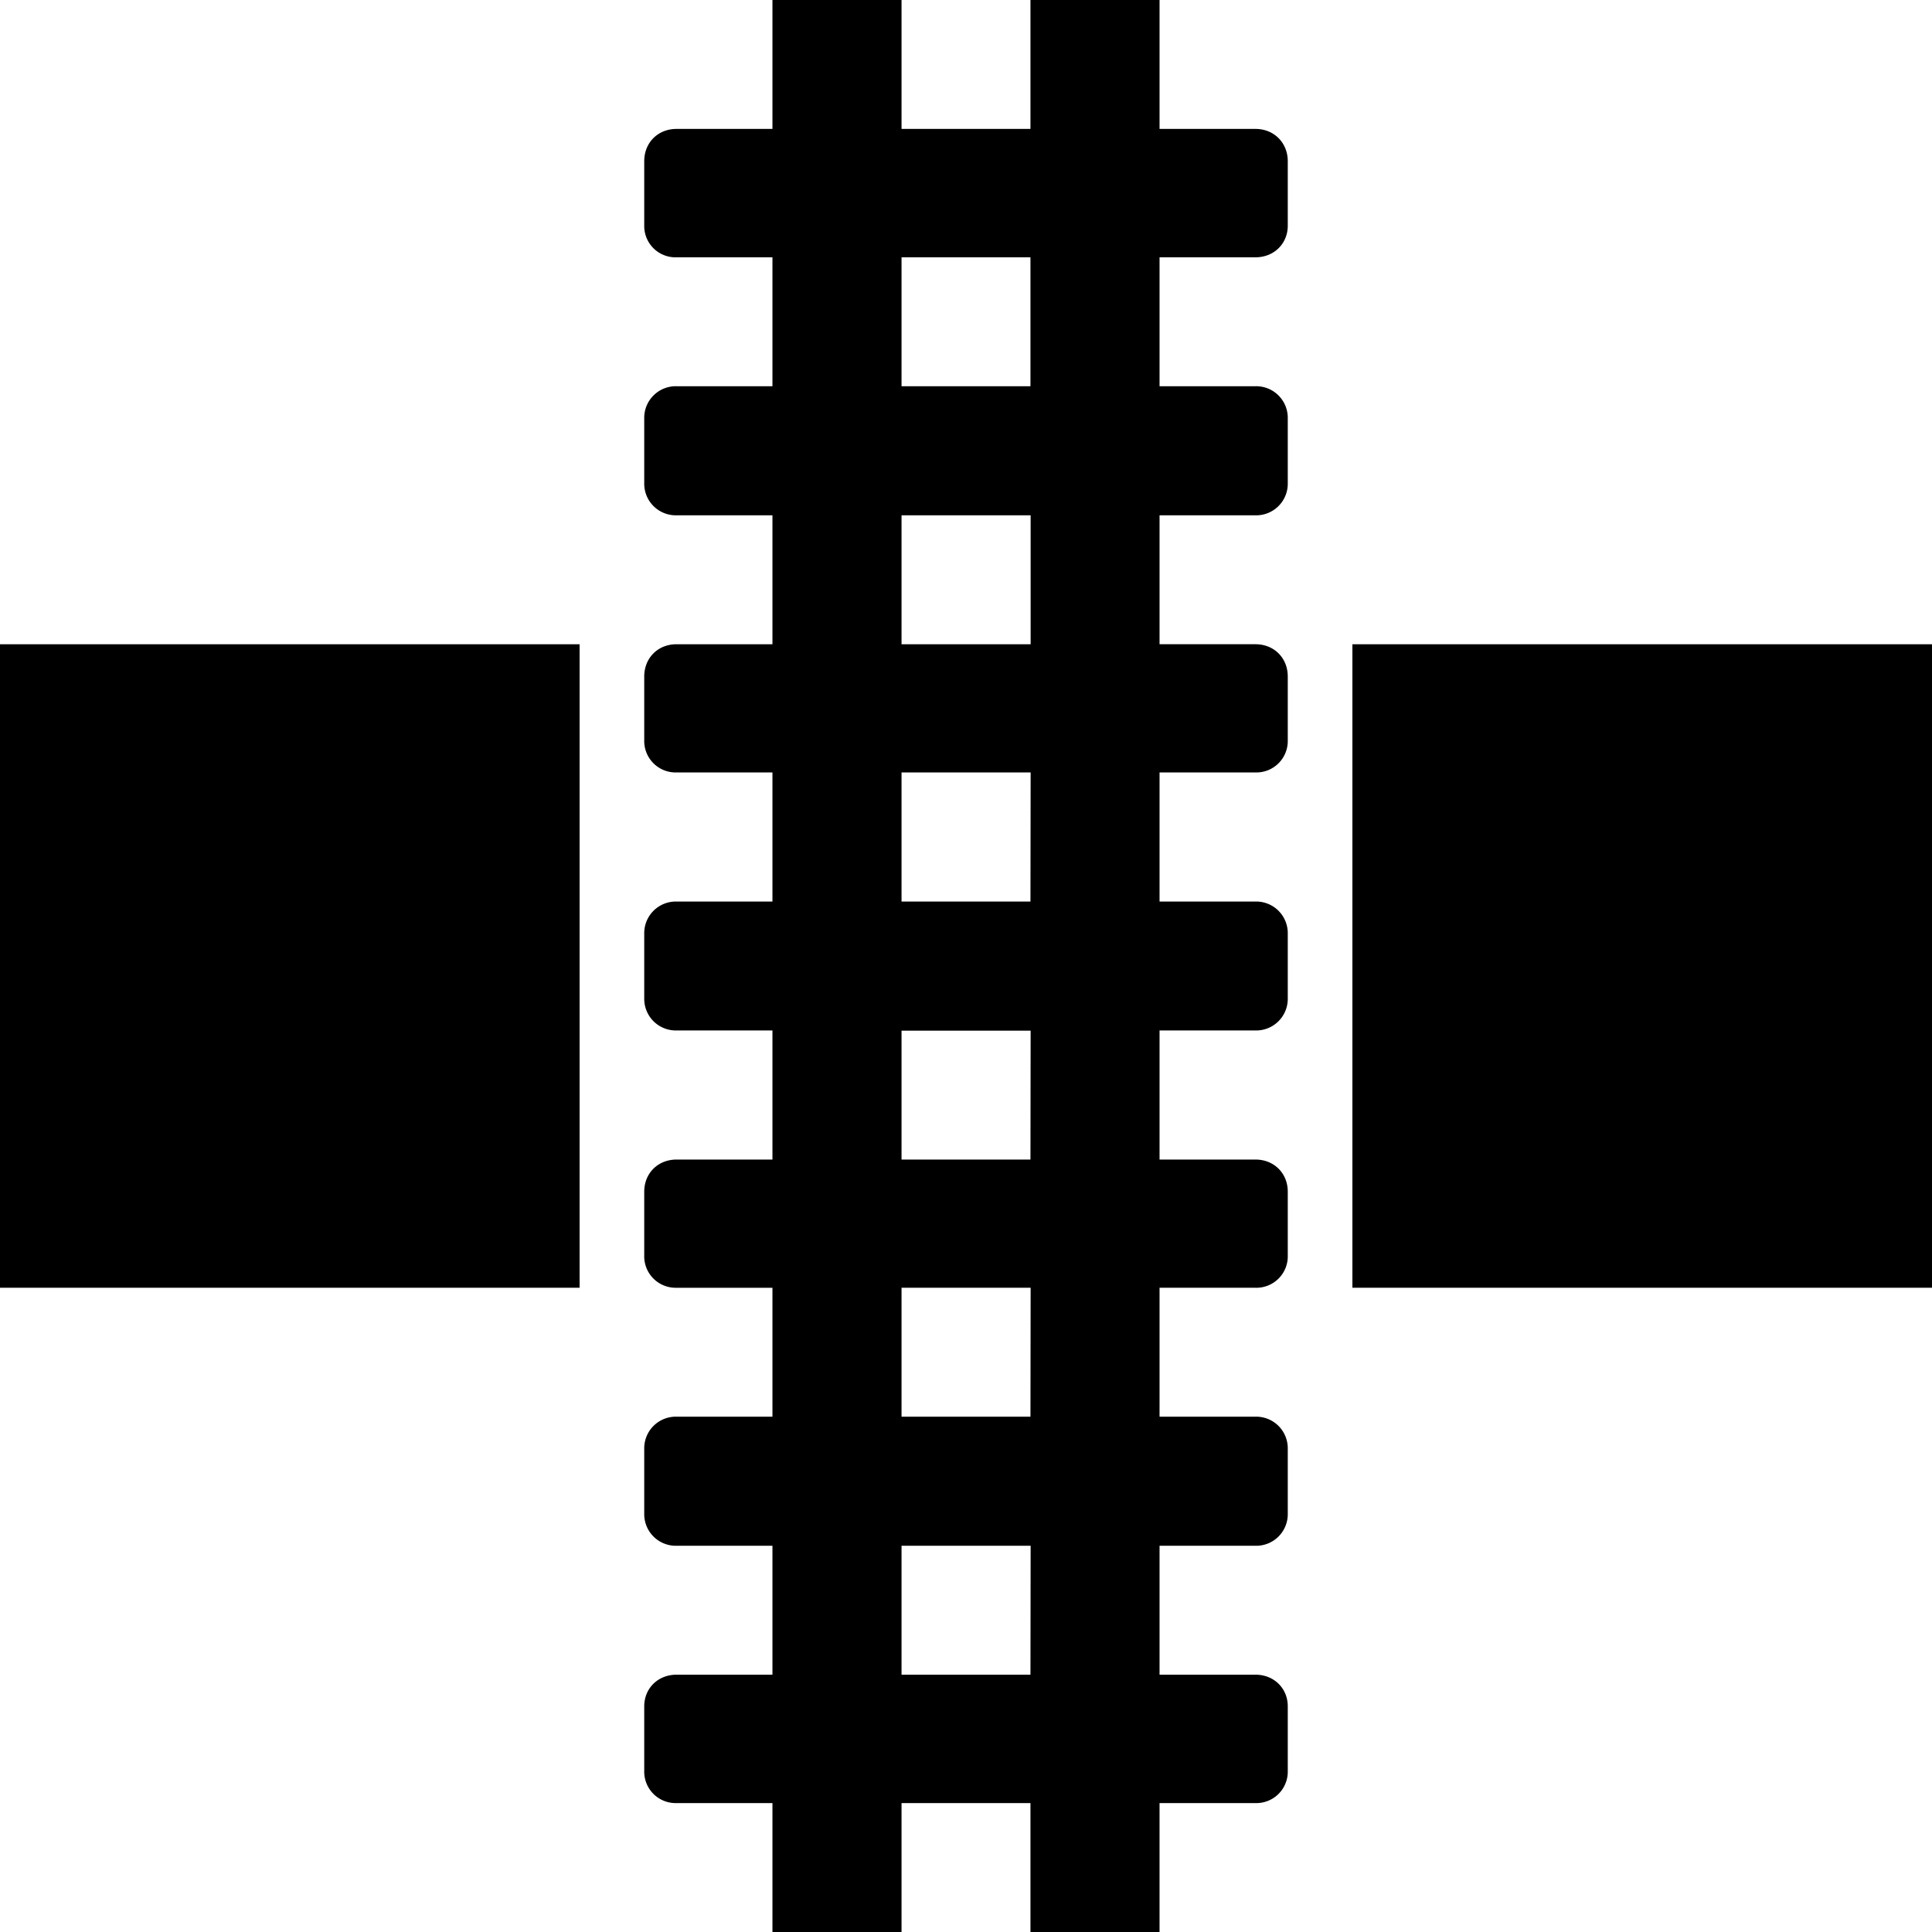 <svg xmlns="http://www.w3.org/2000/svg" width="11" height="11"><path d="M4.398 4.398h-.546a.179.179 0 0 1-.184-.183v-.363c0-.106.078-.184.184-.184h.546v-.734h-.546a.18.18 0 0 1-.184-.184v-.367a.18.18 0 0 1 .184-.184h.546v-.734h-.546a.178.178 0 0 1-.184-.18V.918c0-.106.078-.184.184-.184h.546V0h.735v.734h.734V0h.735v.734h.546c.106 0 .184.079.184.184v.367c0 .102-.078.18-.184.18h-.546v.734h.546a.18.18 0 0 1 .184.184v.367a.18.18 0 0 1-.184.184h-.546v.734h.546c.106 0 .184.078.184.184v.363a.179.179 0 0 1-.184.183h-.546v.735h.546a.18.18 0 0 1 .184.183v.368a.18.18 0 0 1-.184.183h-.546v.735h.546c.106 0 .184.078.184.183v.363a.179.179 0 0 1-.184.184h-.546v.734h.546a.18.18 0 0 1 .184.184v.367a.18.18 0 0 1-.184.184h-.546v.734h.546c.106 0 .184.078.184.18v.367a.179.179 0 0 1-.184.184h-.546V11h-.735v-.734h-.734V11h-.735v-.734h-.546a.179.179 0 0 1-.184-.184v-.367c0-.102.078-.18.184-.18h.546v-.734h-.546a.18.18 0 0 1-.184-.184V8.25a.18.18 0 0 1 .184-.184h.546v-.734h-.546a.179.179 0 0 1-.184-.184v-.363c0-.105.078-.183.184-.183h.546v-.735h-.546a.18.18 0 0 1-.184-.183v-.368a.18.18 0 0 1 .184-.183h.546Zm1.47 0h-.735v.735h.734Zm0-.73v-.734h-.735v.734Zm0 2.2h-.735v.734h.734Zm0 1.464h-.735v.734h.734Zm0 1.469h-.735v.734h.734Zm-.735-6.602h.734v-.734h-.734ZM0 7.332V3.668h3.3v3.664Zm7.7 0V3.668H11v3.664Zm0 0" style="stroke:none;fill-rule:nonzero;fill:#000;fill-opacity:1"/></svg>